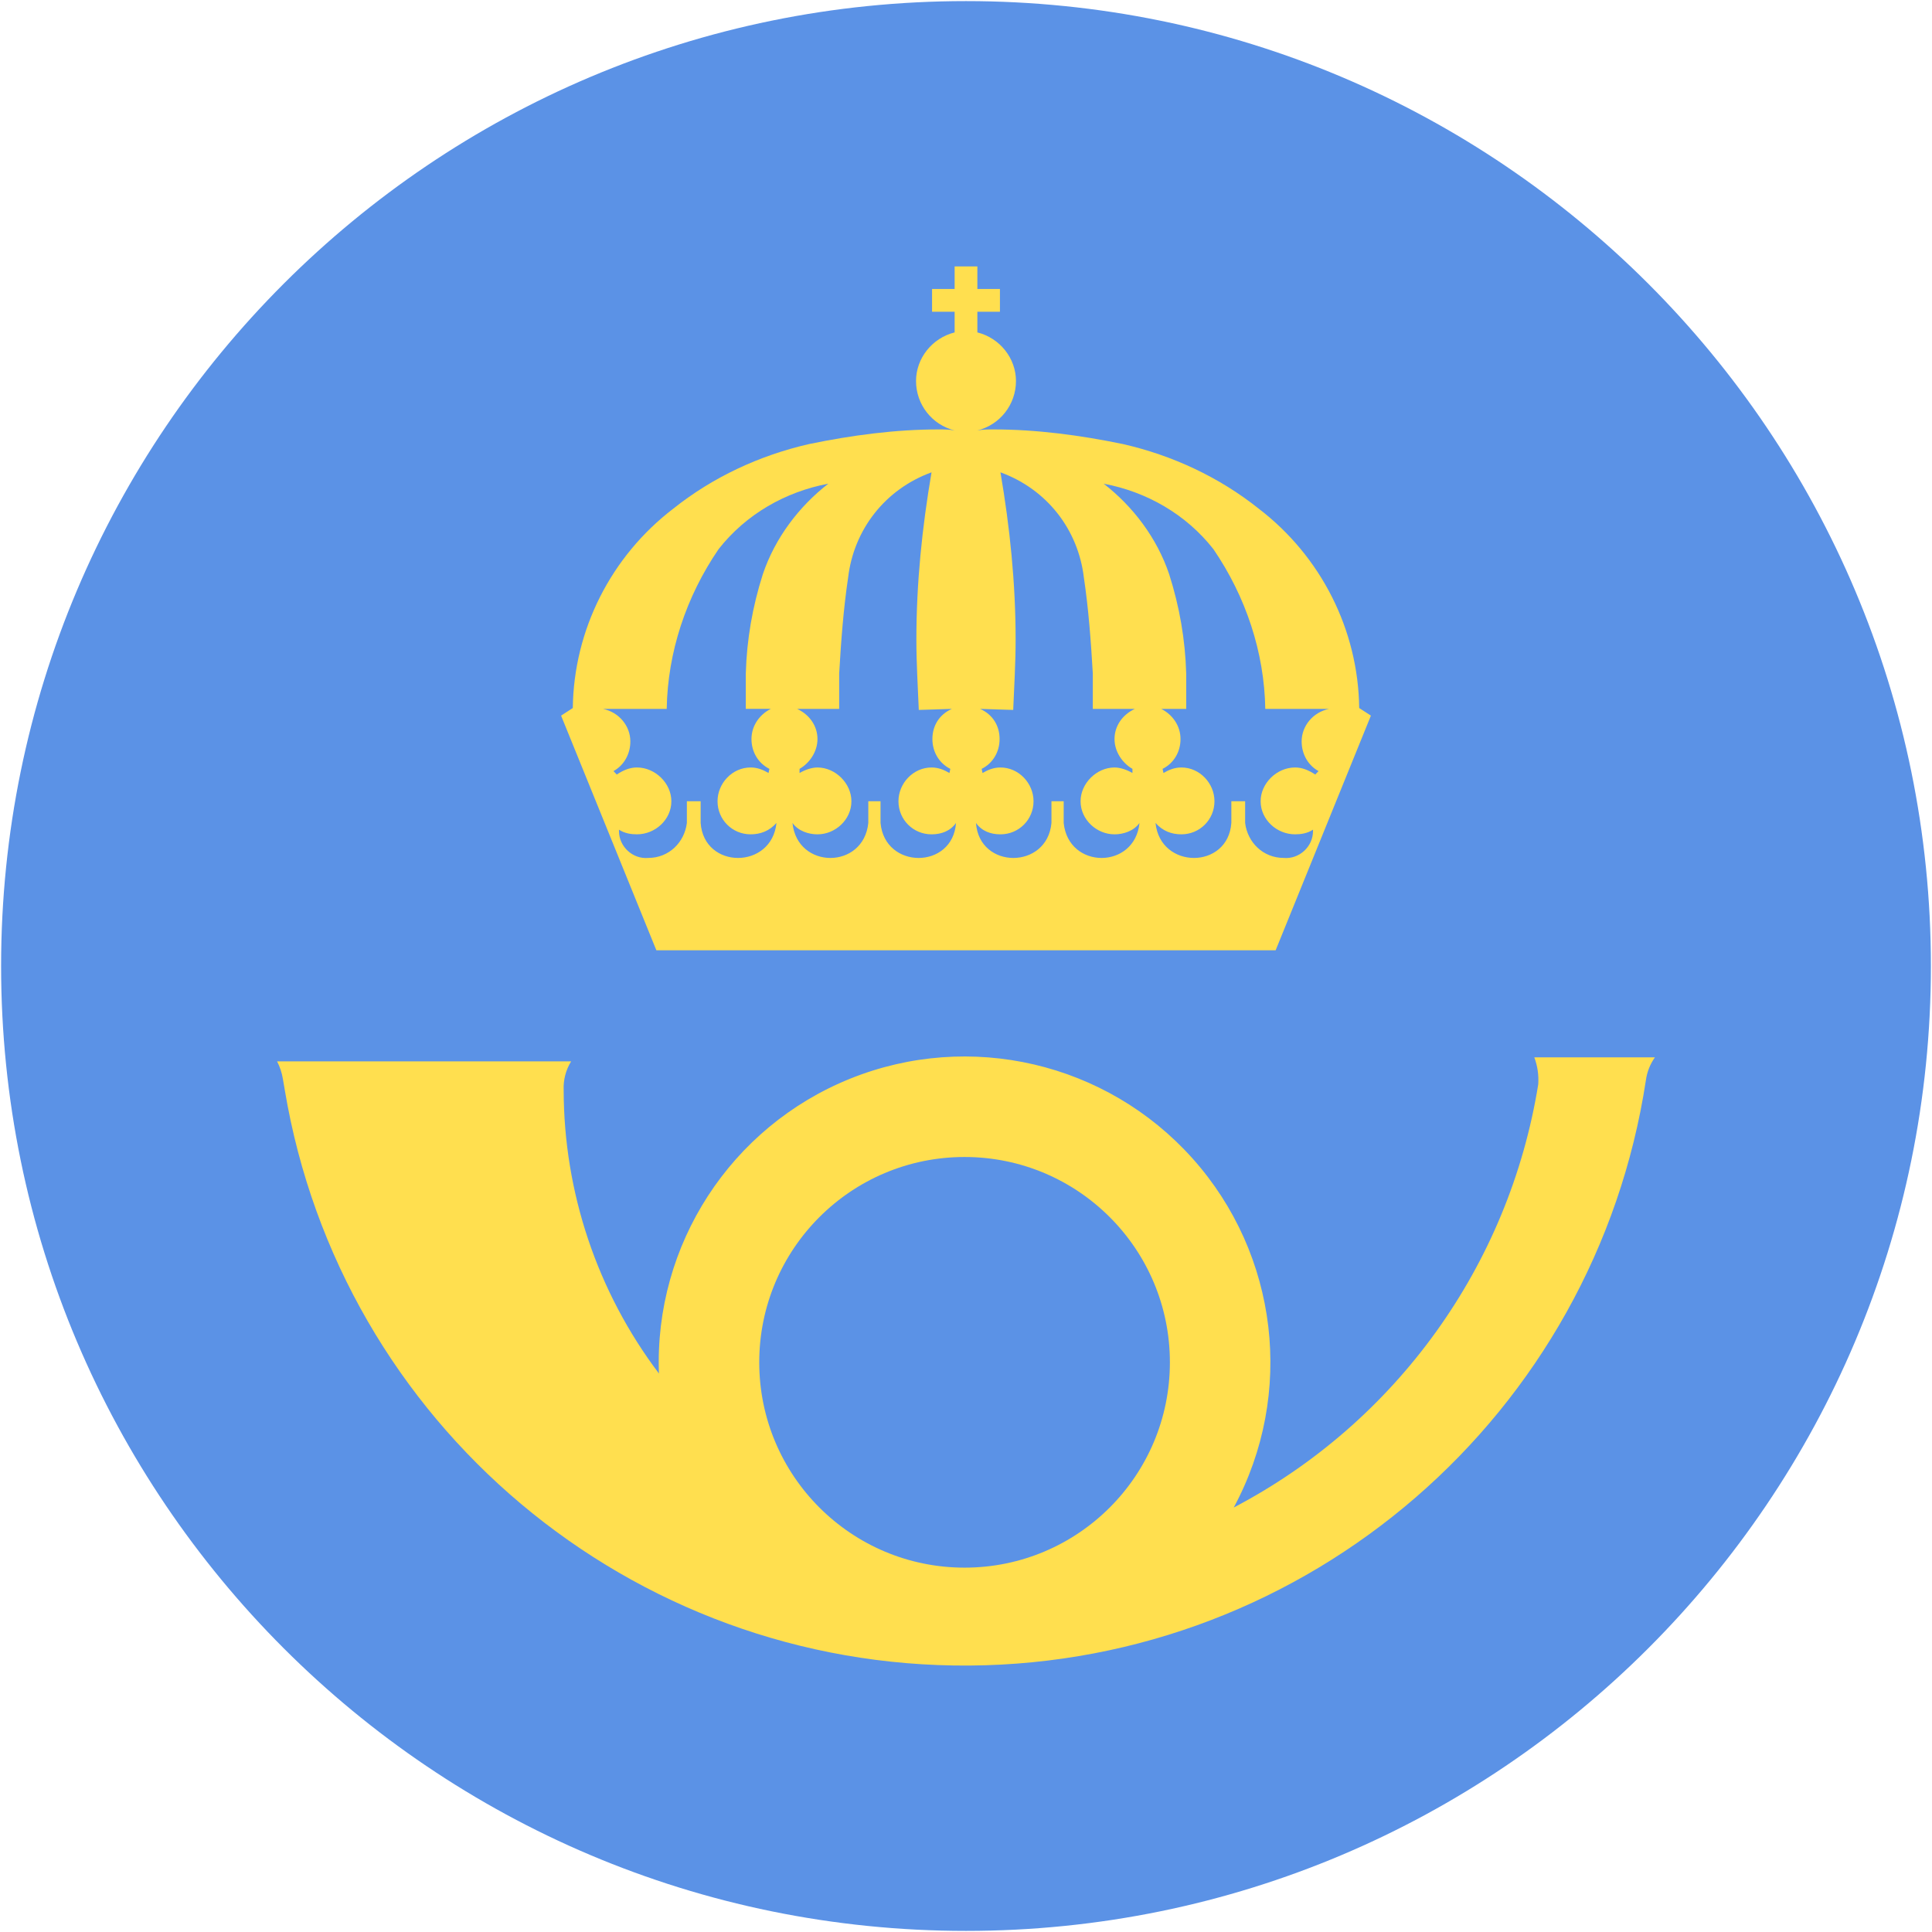 <?xml version="1.0" encoding="UTF-8" standalone="no"?>
<!-- Created with Inkscape (http://www.inkscape.org/) -->
<svg xmlns:dc="http://purl.org/dc/elements/1.1/" xmlns:cc="http://creativecommons.org/ns#" xmlns:rdf="http://www.w3.org/1999/02/22-rdf-syntax-ns#" xmlns:svg="http://www.w3.org/2000/svg" xmlns="http://www.w3.org/2000/svg" xmlns:sodipodi="http://sodipodi.sourceforge.net/DTD/sodipodi-0.dtd" xmlns:inkscape="http://www.inkscape.org/namespaces/inkscape" width="350.4" height="350.4" id="svg2" sodipodi:version="0.32" inkscape:version="0.48.4 r9939" version="1.0" sodipodi:docname="AJAX.svg" inkscape:output_extension="org.inkscape.output.svg.inkscape">
  <defs id="defs4">
    <inkscape:perspective sodipodi:type="inkscape:persp3d" inkscape:vp_x="0 : 300.5 : 1" inkscape:vp_y="0 : 1000 : 0" inkscape:vp_z="601 : 300.5 : 1" inkscape:persp3d-origin="300.5 : 200.33333 : 1" id="perspective3380"/>
    <inkscape:perspective id="perspective3990" inkscape:persp3d-origin="375 : 250 : 1" inkscape:vp_z="750 : 375 : 1" inkscape:vp_y="0 : 1000 : 0" inkscape:vp_x="0 : 375 : 1" sodipodi:type="inkscape:persp3d"/>
  </defs>
  <sodipodi:namedview id="base" pagecolor="#ffffff" bordercolor="#666666" borderopacity="1.0" gridtolerance="10000" guidetolerance="10" objecttolerance="10" inkscape:pageopacity="0.0" inkscape:pageshadow="2" inkscape:zoom="1.157293" inkscape:cx="150.38479" inkscape:cy="129.20568" inkscape:document-units="px" inkscape:current-layer="layer1" width="601px" height="601px" inkscape:window-width="1280" inkscape:window-height="1001" inkscape:window-x="-8" inkscape:window-y="-8" showgrid="false" fit-margin-top="0.2" fit-margin-left="0.2" fit-margin-right="0.2" fit-margin-bottom="0.2" inkscape:window-maximized="1" showguides="true" inkscape:guide-bbox="true"/>
  <g inkscape:label="Layer 1" inkscape:groupmode="layer" id="layer1" transform="translate(2992.541,4068.899)">
    <rect style="color:#000000;fill:#000000;fill-opacity:1;fill-rule:nonzero;stroke:none;stroke-width:0.874;marker:none;visibility:visible;display:inline;overflow:visible" id="rect3653" width="0" height="27.202" x="578.738" y="298.168" rx="249.482" ry="27.202"/>
    <path inkscape:connector-curvature="0" id="path3124-1" d="m -2817.341,-3718.699 c -96.65,0 -175,-78.35 -175,-175 0,-96.65 78.35,-175 175,-175 96.65,0 175,78.35 175,175 0,96.65 -78.35,175 -175,175 z" style="fill:#5b92e6;fill-opacity:1;stroke:none" sodipodi:nodetypes="sssss"/>
    <path inkscape:connector-curvature="0" style="fill:#ffdf4f;fill-opacity:1;fill-rule:nonzero;stroke:none" d="m -2940.887,-3871.194 -0.348,-2.023 c -0.18,-1.111 -0.536,-2.187 -1.054,-3.186 l 53.333,0 c -0.966,1.56 -1.438,3.377 -1.354,5.209 0.026,18.556 6.09,36.599 17.277,51.403 -0.856,-23.355 13.02,-44.74 34.697,-53.477 21.677,-8.736 46.504,-2.947 62.082,14.474 15.579,17.422 18.567,42.738 7.471,63.308 29.472,-15.454 49.938,-43.895 55.226,-76.75 0.115,-1.665 -0.128,-3.334 -0.712,-4.896 l 21.874,0 c -0.868,1.223 -1.428,2.638 -1.632,4.124 -9.244,60.723 -61.236,105.733 -122.658,106.185 -61.423,0.451 -114.071,-43.791 -124.205,-104.372" id="path19-1"/>
    <path inkscape:connector-curvature="0" style="fill:#5b92e6;fill-opacity:1;fill-rule:nonzero;stroke:none" d="m -2780.362,-3821.82 c 0,-20.566 -16.672,-37.239 -37.239,-37.239 -20.567,0 -37.239,16.673 -37.239,37.239 0,20.567 16.672,37.239 37.239,37.239 20.567,0 37.239,-16.672 37.239,-37.239 z" id="path21"/>
    <path style="fill:#ffdf4f;fill-opacity:1;stroke:none" d="m -2819.404,-4020.579 0,4.094 -4.094,0 0,4.125 4.094,0 0,3.75 c -4.103,1.026 -7,4.71 -7,8.812 0,4.274 2.897,7.943 7,8.969 -0.855,-0.171 -1.881,-0.188 -2.906,-0.188 -7.778,0 -15.636,1.032 -23.5,2.656 -8.975,2.051 -17.445,5.992 -24.625,11.719 -11.283,8.633 -18.048,21.967 -18.219,36.157 l -2.125,1.375 17.281,42.563 56.157,0 56.157,0 17.281,-42.563 -2.125,-1.375 c -0.171,-14.189 -6.936,-27.523 -18.219,-36.157 -7.18,-5.727 -15.65,-9.668 -24.625,-11.719 -7.864,-1.624 -15.722,-2.656 -23.5,-2.656 -1.026,0 -2.051,0.017 -2.906,0.188 4.103,-1.026 7,-4.695 7,-8.969 0,-4.103 -2.897,-7.787 -7,-8.812 l 0,-3.75 4.094,0 0,-4.125 -4.094,0 0,-4.094 -2.062,0 -2.062,0 z m -4.188,37.344 c -1.71,10.001 -2.75,20.087 -2.75,30.344 0,4.359 0.267,8.476 0.438,12.75 l 6,-0.188 c -2.308,1.026 -3.531,3.075 -3.531,5.469 0,2.308 1.198,4.381 3.25,5.406 l -0.156,0.75 c -1.026,-0.598 -2.053,-1 -3.25,-1 -3.334,0 -6,2.877 -6,6.125 0,3.334 2.667,6 6,6 1.795,0 3.412,-0.609 4.438,-2.063 -0.598,8.462 -12.918,8.462 -13.688,0 l 0,-3.938 -2.219,0 0,3.938 c -0.855,8.462 -12.895,8.462 -13.75,0 1.026,1.453 2.907,2.063 4.531,2.063 3.248,0 6.156,-2.667 6.156,-6 0,-3.248 -2.908,-6.125 -6.156,-6.125 -1.026,0 -2.224,0.402 -3.25,1 l 0,-0.75 c 1.795,-1.026 3.25,-3.098 3.25,-5.406 0,-2.393 -1.465,-4.443 -3.688,-5.469 l 7.625,0 0,-6.406 c 0.342,-5.898 0.77,-11.711 1.625,-17.438 1.026,-8.633 6.663,-15.985 15.125,-19.063 z m 12.5,0 c 8.462,3.077 14.099,10.429 15.125,19.063 0.855,5.727 1.283,11.54 1.625,17.438 l 0,6.406 7.625,0 c -2.222,1.026 -3.688,3.075 -3.688,5.469 0,2.308 1.455,4.381 3.25,5.406 l 0,0.75 c -1.026,-0.598 -2.224,-1 -3.25,-1 -3.248,0 -6.156,2.877 -6.156,6.125 0,3.334 2.908,6 6.156,6 1.624,0 3.506,-0.609 4.531,-2.063 -0.855,8.462 -12.895,8.462 -13.75,0 l 0,-3.938 -2.219,0 0,3.938 c -0.769,8.462 -13.089,8.462 -13.688,0 1.026,1.453 2.643,2.063 4.438,2.063 3.334,0 6,-2.667 6,-6 0,-3.248 -2.667,-6.125 -6,-6.125 -1.197,0 -2.224,0.402 -3.25,1 l -0.156,-0.75 c 2.051,-1.026 3.25,-3.098 3.25,-5.406 0,-2.393 -1.223,-4.443 -3.531,-5.469 l 6,0.188 c 0.171,-4.274 0.438,-8.391 0.438,-12.75 0,-10.257 -1.04,-20.343 -2.75,-30.344 z m -31.219,2.062 c -5.3,4.103 -9.653,9.825 -11.875,16.406 -1.88,5.898 -2.923,11.877 -3.094,18.031 l 0,6.406 4.531,0 c -2.051,1.026 -3.5,3.075 -3.5,5.469 0,2.308 1.199,4.381 3.25,5.406 l -0.156,0.75 c -1.026,-0.598 -2.054,-1 -3.25,-1 -3.334,0 -6,2.877 -6,6.125 0,3.334 2.666,6 6,6 1.795,0 3.405,-0.609 4.688,-2.063 -0.855,8.462 -13.152,8.462 -13.75,0 l 0,-3.938 -2.5,0 0,3.938 c -0.427,3.505 -3.239,6.344 -7,6.344 -2.821,0.257 -5.312,-2.054 -5.312,-4.875 l 0,-0.25 c 1.026,0.684 2.224,0.844 3.25,0.844 3.333,0 6.25,-2.667 6.25,-6 0,-3.248 -2.917,-6.125 -6.25,-6.125 -1.197,0 -2.374,0.426 -3.656,1.281 l -0.594,-0.625 c 1.881,-1.026 3.062,-3.067 3.062,-5.375 0,-2.821 -2.063,-5.308 -4.969,-5.906 l 11.563,0 c 0.171,-10.257 3.509,-20.336 9.406,-28.969 4.958,-6.325 12.128,-10.422 19.906,-11.875 z m 49.938,0 c 7.778,1.453 14.949,5.55 19.906,11.875 5.898,8.633 9.235,18.712 9.406,28.969 l 11.563,0 c -2.906,0.598 -4.969,3.086 -4.969,5.906 0,2.308 1.182,4.349 3.062,5.375 l -0.594,0.625 c -1.282,-0.855 -2.46,-1.281 -3.656,-1.281 -3.333,0 -6.25,2.877 -6.25,6.125 0,3.334 2.917,6 6.25,6 1.026,0 2.224,-0.16 3.25,-0.844 l 0,0.25 c 0,2.821 -2.492,5.131 -5.312,4.875 -3.761,0 -6.573,-2.839 -7,-6.344 l 0,-3.938 -2.5,0 0,3.938 c -0.598,8.462 -12.895,8.462 -13.75,0 1.282,1.453 2.893,2.063 4.688,2.063 3.334,0 6,-2.667 6,-6 0,-3.248 -2.666,-6.125 -6,-6.125 -1.197,0 -2.224,0.402 -3.25,1 l -0.156,-0.75 c 2.051,-1.026 3.25,-3.098 3.25,-5.406 0,-2.393 -1.449,-4.443 -3.5,-5.469 l 4.531,0 0,-6.406 c -0.171,-6.154 -1.213,-12.133 -3.094,-18.031 -2.222,-6.582 -6.575,-12.303 -11.875,-16.406 z" id="path3032" inkscape:connector-curvature="0"/>
  </g>
</svg>